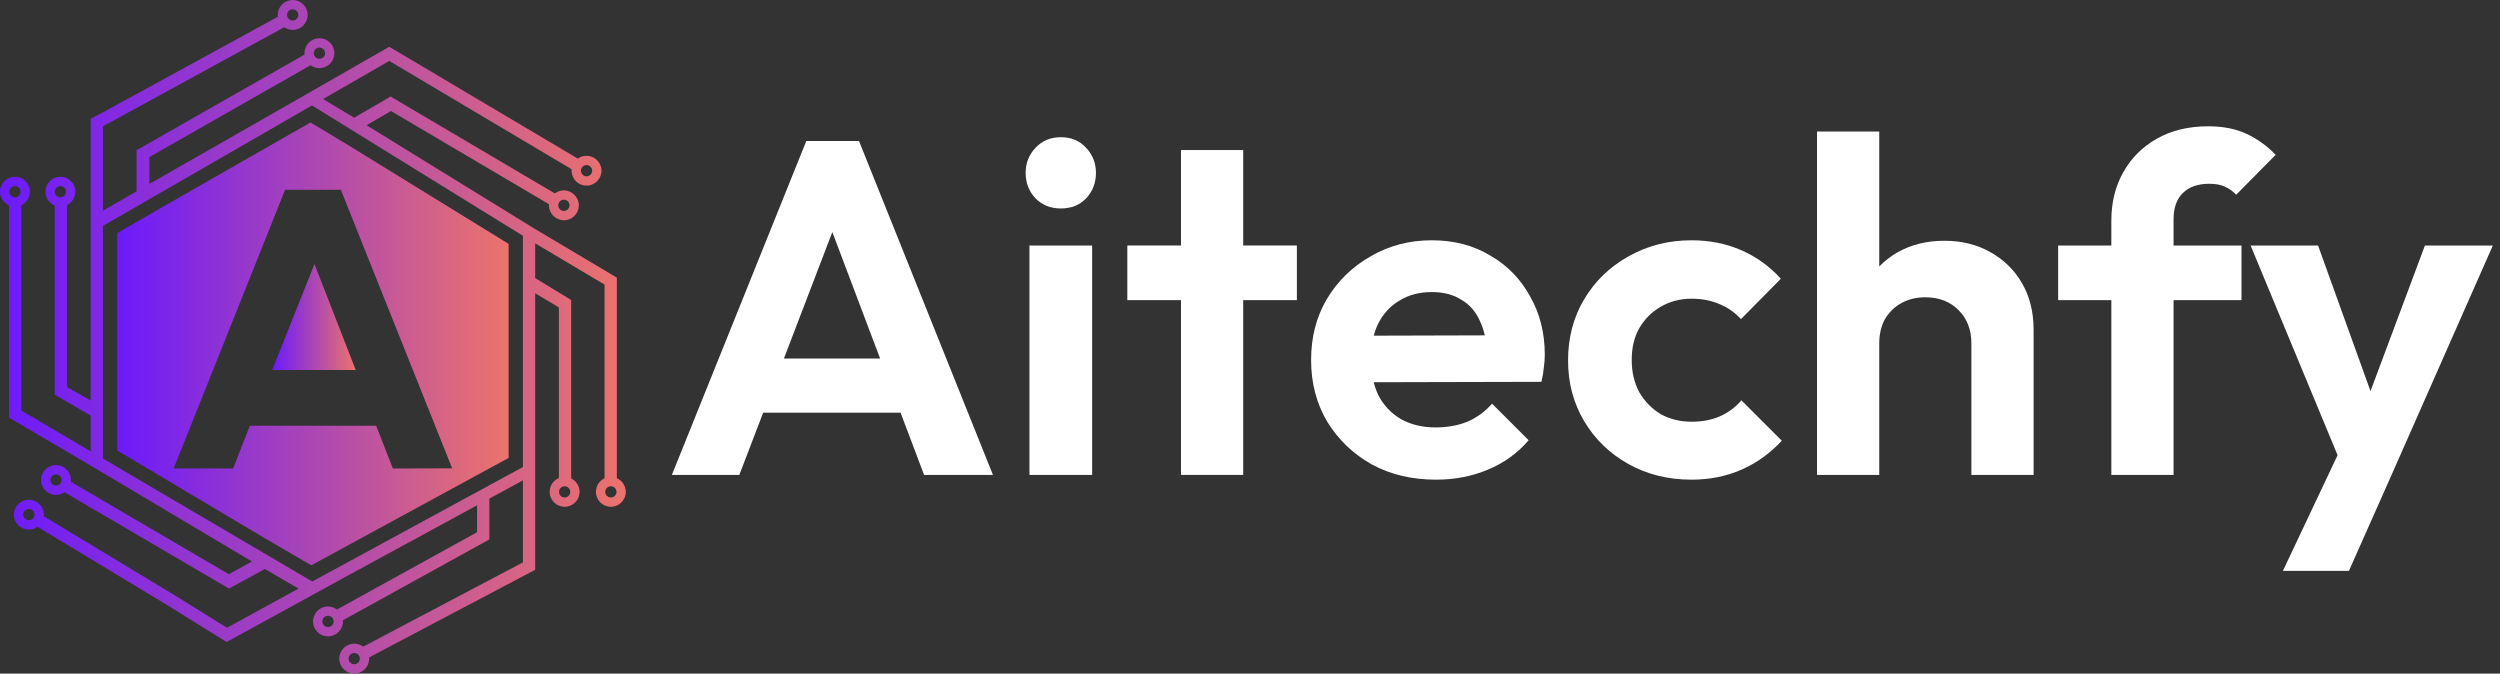 <svg width="193" height="52" viewBox="0 0 193 52" fill="none" xmlns="http://www.w3.org/2000/svg">
<rect x="0" y="0" width="193" height="52" fill="#333333" stroke="none"/>
<path d="M181.154 36.81L173.747 18.953H178.954L183.867 32.593H182.107L187.204 18.953H192.447L184.564 36.81H181.154ZM176.24 44.07L181.63 32.667L184.564 36.81L181.337 44.07H176.24Z" fill="white"/>
<path d="M162.995 36.663V17.047C162.995 15.629 163.301 14.382 163.912 13.307C164.523 12.207 165.391 11.339 166.515 10.703C167.64 10.068 168.96 9.75 170.475 9.75C171.624 9.75 172.614 9.946 173.445 10.337C174.277 10.728 175.022 11.266 175.682 11.95L172.639 15.03C172.37 14.761 172.077 14.553 171.759 14.407C171.441 14.26 171.038 14.187 170.549 14.187C169.669 14.187 168.984 14.431 168.495 14.92C168.031 15.384 167.799 16.057 167.799 16.937V36.663H162.995ZM158.889 23.17V18.953H173.042V23.17H158.889Z" fill="white"/>
<path d="M152.191 36.663V26.507C152.191 25.456 151.861 24.6 151.201 23.94C150.541 23.28 149.686 22.95 148.634 22.95C147.95 22.95 147.339 23.097 146.801 23.39C146.263 23.683 145.836 24.099 145.518 24.637C145.224 25.174 145.078 25.798 145.078 26.507L143.208 25.553C143.208 24.16 143.501 22.95 144.088 21.923C144.674 20.872 145.481 20.053 146.508 19.467C147.559 18.88 148.757 18.587 150.101 18.587C151.446 18.587 152.631 18.88 153.658 19.467C154.709 20.053 155.528 20.86 156.114 21.887C156.701 22.913 156.994 24.099 156.994 25.443V36.663H152.191ZM140.274 36.663V10.153H145.078V36.663H140.274Z" fill="white"/>
<path d="M130.588 37.03C128.779 37.03 127.153 36.627 125.711 35.82C124.269 35.013 123.132 33.913 122.301 32.52C121.47 31.127 121.054 29.562 121.054 27.827C121.054 26.067 121.47 24.49 122.301 23.097C123.132 21.703 124.269 20.603 125.711 19.797C127.178 18.966 128.803 18.55 130.588 18.55C131.981 18.55 133.264 18.807 134.438 19.32C135.611 19.833 136.625 20.567 137.481 21.52L134.401 24.637C133.936 24.123 133.374 23.732 132.714 23.463C132.079 23.194 131.37 23.06 130.588 23.06C129.708 23.06 128.913 23.268 128.204 23.683C127.52 24.074 126.97 24.624 126.554 25.333C126.163 26.018 125.968 26.837 125.968 27.79C125.968 28.719 126.163 29.55 126.554 30.283C126.97 30.992 127.52 31.554 128.204 31.97C128.913 32.361 129.708 32.557 130.588 32.557C131.394 32.557 132.115 32.422 132.751 32.153C133.411 31.86 133.973 31.444 134.438 30.907L137.554 34.023C136.65 35.001 135.611 35.747 134.438 36.26C133.264 36.773 131.981 37.03 130.588 37.03Z" fill="white"/>
<path d="M110.86 37.03C109.003 37.03 107.353 36.639 105.91 35.857C104.468 35.05 103.319 33.95 102.464 32.557C101.633 31.163 101.217 29.574 101.217 27.79C101.217 26.03 101.62 24.466 102.427 23.097C103.258 21.703 104.383 20.603 105.8 19.797C107.218 18.966 108.795 18.55 110.53 18.55C112.241 18.55 113.745 18.941 115.04 19.723C116.36 20.481 117.387 21.532 118.12 22.877C118.878 24.197 119.257 25.7 119.257 27.387C119.257 27.704 119.233 28.034 119.184 28.377C119.159 28.694 119.098 29.061 119 29.477L104.114 29.513V25.92L116.764 25.883L114.82 27.387C114.771 26.336 114.576 25.456 114.234 24.747C113.916 24.038 113.439 23.5 112.804 23.133C112.193 22.742 111.435 22.547 110.53 22.547C109.577 22.547 108.746 22.767 108.037 23.207C107.328 23.622 106.778 24.221 106.387 25.003C106.02 25.761 105.837 26.666 105.837 27.717C105.837 28.792 106.033 29.733 106.424 30.54C106.839 31.322 107.426 31.933 108.184 32.373C108.941 32.789 109.821 32.997 110.824 32.997C111.728 32.997 112.547 32.85 113.28 32.557C114.014 32.239 114.649 31.774 115.187 31.163L118.01 33.987C117.155 34.989 116.104 35.747 114.857 36.26C113.635 36.773 112.303 37.03 110.86 37.03Z" fill="white"/>
<path d="M91.172 36.663V11.583H95.975V36.663H91.172ZM87.029 23.17V18.953H100.119V23.17H87.029Z" fill="white"/>
<path d="M79.474 36.663V18.953H84.314V36.663H79.474ZM81.894 16.093C81.111 16.093 80.464 15.837 79.95 15.323C79.437 14.786 79.18 14.126 79.18 13.343C79.18 12.586 79.437 11.938 79.95 11.4C80.464 10.862 81.111 10.593 81.894 10.593C82.7 10.593 83.348 10.862 83.837 11.4C84.35 11.938 84.607 12.586 84.607 13.343C84.607 14.126 84.35 14.786 83.837 15.323C83.348 15.837 82.7 16.093 81.894 16.093Z" fill="white"/>
<path d="M51.869 36.663L62.246 10.887H66.316L76.656 36.663H71.339L63.346 15.507H65.179L57.076 36.663H51.869ZM57.369 31.86V27.68H71.229V31.86H57.369Z" fill="white"/>
<path d="M47.62 36.913V21.433L41.285 17.666L28.297 9.668L30.184 8.572L42.38 15.765C42.379 15.799 42.377 15.83 42.377 15.861C42.382 16.491 42.904 17.005 43.539 17.005C43.846 17.005 44.136 16.883 44.354 16.66C44.57 16.44 44.688 16.151 44.686 15.844C44.678 15.21 44.157 14.697 43.521 14.697C43.271 14.698 43.029 14.781 42.833 14.932L30.244 7.506L30.157 7.444L29.765 7.682L27.336 9.087L24.943 7.645L30.049 4.704L44.132 13.067C44.127 13.117 44.126 13.164 44.126 13.211C44.136 13.52 44.263 13.805 44.488 14.018C44.702 14.22 44.983 14.331 45.284 14.331H45.314C45.949 14.311 46.453 13.777 46.435 13.142C46.416 12.526 45.895 12.025 45.273 12.025H45.245C45.015 12.03 44.789 12.109 44.604 12.243L30.157 3.673L30.052 3.61L23.96 7.1L11.529 14.201V12.125L23.975 5.037C24.178 5.184 24.426 5.267 24.675 5.261C24.983 5.257 25.27 5.133 25.486 4.911C25.701 4.688 25.819 4.397 25.813 4.09C25.809 3.781 25.685 3.494 25.465 3.279C25.244 3.063 24.955 2.945 24.646 2.951C24.009 2.961 23.497 3.484 23.505 4.119C23.505 4.149 23.507 4.181 23.511 4.212L10.622 11.55L10.539 11.599V14.771L7.946 16.268V9.751L21.756 2.205L21.933 2.099C22.134 2.237 22.372 2.312 22.612 2.308C23.249 2.3 23.759 1.773 23.749 1.137C23.739 0.502 23.212 -0.014 22.578 0C22.271 0.004 21.982 0.128 21.768 0.351C21.553 0.571 21.437 0.862 21.441 1.171C21.441 1.214 21.445 1.256 21.449 1.295L7.854 8.724L7 9.168V30.928L5.17 29.878V15.836C5.558 15.645 5.816 15.234 5.816 14.801C5.816 14.163 5.296 13.646 4.661 13.646C4.023 13.646 3.506 14.164 3.506 14.801C3.506 15.267 3.794 15.69 4.223 15.867V30.468L7 32.085V34.845L1.643 31.697V15.848C2.043 15.659 2.308 15.244 2.308 14.801C2.308 14.163 1.791 13.646 1.154 13.646C0.518 13.646 0 14.164 0 14.801C0 15.25 0.283 15.679 0.696 15.86V32.242L7.032 35.963L19.448 43.345L17.664 44.331L5.467 37.193C5.473 37.145 5.477 37.098 5.477 37.055C5.477 36.417 4.958 35.9 4.322 35.9C3.685 35.9 3.168 36.418 3.168 37.055C3.168 37.691 3.685 38.208 4.322 38.208C4.553 38.208 4.785 38.135 4.978 38.003L17.579 45.381L17.679 45.436L20.451 43.927L23.042 45.44L17.524 48.466L13.467 45.944L3.372 39.853C3.378 39.81 3.38 39.77 3.38 39.733C3.38 39.096 2.863 38.578 2.225 38.578C1.59 38.578 1.072 39.096 1.072 39.733C1.072 40.368 1.59 40.886 2.225 40.886C2.463 40.886 2.699 40.809 2.894 40.672L12.974 46.753L17.406 49.509L17.491 49.566L26.814 44.455L36.831 39.009V41.085L26.015 47.054C25.815 46.903 25.571 46.82 25.319 46.82C24.684 46.82 24.166 47.337 24.166 47.975C24.166 48.063 24.176 48.144 24.194 48.219C24.237 48.433 24.345 48.63 24.504 48.789C24.719 49.008 25.01 49.128 25.319 49.128C25.956 49.128 26.476 48.61 26.476 47.975C26.476 47.945 26.474 47.916 26.47 47.886L37.67 41.703L37.777 41.642V38.494L40.368 37.085V43.416L28.038 49.922C27.837 49.775 27.593 49.692 27.345 49.692C26.708 49.692 26.19 50.21 26.19 50.845C26.19 51.483 26.708 52 27.345 52C27.981 52 28.498 51.483 28.498 50.845C28.498 50.814 28.496 50.782 28.494 50.753L41.206 44.046L41.316 43.987V22.641L43.145 23.733V36.905C42.719 37.082 42.433 37.505 42.433 37.969C42.433 38.607 42.953 39.124 43.59 39.124C44.226 39.124 44.743 38.607 44.743 37.969C44.743 37.533 44.483 37.121 44.094 36.933V23.161L41.316 21.467V18.787L46.671 21.972V36.923C46.27 37.108 46.004 37.523 46.004 37.969C46.004 38.607 46.522 39.124 47.157 39.124C47.795 39.124 48.312 38.607 48.312 37.969C48.312 37.523 48.029 37.094 47.62 36.913ZM43.532 15.417C43.772 15.417 43.966 15.611 43.966 15.85C43.966 16.09 43.772 16.286 43.532 16.286C43.291 16.286 43.097 16.09 43.097 15.85C43.097 15.611 43.291 15.417 43.532 15.417ZM45.282 12.743C45.52 12.743 45.715 12.938 45.715 13.178C45.715 13.418 45.521 13.611 45.282 13.611C45.041 13.611 44.846 13.418 44.846 13.178C44.846 12.938 45.041 12.743 45.282 12.743ZM24.351 3.803C24.431 3.72 24.54 3.673 24.654 3.671C24.77 3.669 24.88 3.713 24.965 3.795C25.047 3.876 25.095 3.984 25.096 4.1C25.098 4.338 24.906 4.537 24.666 4.539C24.547 4.541 24.441 4.498 24.359 4.417C24.274 4.334 24.227 4.226 24.227 4.11C24.225 3.996 24.268 3.885 24.351 3.803ZM22.588 0.72C22.822 0.72 23.025 0.907 23.029 1.147C23.029 1.263 22.986 1.373 22.905 1.456C22.824 1.538 22.716 1.586 22.6 1.587C22.484 1.586 22.376 1.544 22.291 1.463C22.208 1.383 22.161 1.274 22.161 1.158C22.157 0.921 22.348 0.722 22.588 0.72ZM4.661 15.236C4.421 15.236 4.226 15.041 4.226 14.803C4.226 14.563 4.421 14.368 4.661 14.368C4.901 14.368 5.096 14.563 5.096 14.803C5.096 15.041 4.901 15.236 4.661 15.236ZM1.153 15.236C0.915 15.236 0.72 15.041 0.72 14.803C0.72 14.563 0.915 14.368 1.153 14.368C1.393 14.368 1.588 14.563 1.588 14.803C1.588 15.041 1.393 15.236 1.153 15.236ZM4.322 37.487C4.082 37.487 3.888 37.293 3.888 37.054C3.888 36.814 4.082 36.62 4.322 36.62C4.56 36.62 4.755 36.814 4.755 37.054C4.755 37.293 4.56 37.487 4.322 37.487ZM2.227 40.163C1.987 40.163 1.79 39.968 1.79 39.73C1.79 39.49 1.987 39.295 2.227 39.295C2.465 39.295 2.66 39.49 2.66 39.73C2.66 39.968 2.465 40.163 2.227 40.163ZM25.321 48.409C25.083 48.409 24.888 48.214 24.888 47.974C24.888 47.734 25.083 47.539 25.321 47.539C25.561 47.539 25.756 47.734 25.756 47.974C25.756 48.214 25.561 48.409 25.321 48.409ZM27.346 51.279C27.105 51.279 26.909 51.084 26.909 50.844C26.909 50.606 27.106 50.411 27.346 50.411C27.586 50.411 27.778 50.606 27.778 50.844C27.778 51.084 27.586 51.279 27.346 51.279ZM40.368 36.057L24.105 44.891L7.946 35.4V17.441L24.085 8.141L40.368 18.202V36.057H40.368ZM43.59 37.539C43.828 37.539 44.023 37.733 44.023 37.974C44.023 38.211 43.829 38.406 43.59 38.406C43.35 38.406 43.156 38.212 43.156 37.974C43.156 37.733 43.35 37.539 43.59 37.539ZM47.159 38.406C46.919 38.406 46.723 38.212 46.723 37.974C46.723 37.733 46.92 37.539 47.159 37.539C47.397 37.539 47.592 37.733 47.592 37.974C47.592 38.211 47.398 38.406 47.159 38.406Z" fill="url(#paint0_linear_1_102)"/>
<path d="M24.278 20.39L27.462 28.565H21.008L24.278 20.39Z" fill="url(#paint1_linear_1_102)"/>
<path d="M27.115 11.348L23.971 9.453L12.417 16.054L9.05 18V34.778L20.572 41.629L20.634 41.66L24.03 43.642L39.266 35.351V18.828L27.115 11.348ZM30.33 36.167L29.039 32.868H19.287L17.996 36.167H13.406L22.011 14.651H26.314L34.906 36.154L30.33 36.167Z" fill="url(#paint2_linear_1_102)"/>
<defs>
<linearGradient id="paint0_linear_1_102" x1="0" y1="26" x2="48.312" y2="26" gradientUnits="userSpaceOnUse">
<stop stop-color="#6C1AFC"/>
<stop offset="1" stop-color="#EC736C"/>
</linearGradient>
<linearGradient id="paint1_linear_1_102" x1="21.008" y1="24.478" x2="27.462" y2="24.478" gradientUnits="userSpaceOnUse">
<stop stop-color="#6C1AFC"/>
<stop offset="1" stop-color="#EC736C"/>
</linearGradient>
<linearGradient id="paint2_linear_1_102" x1="9.05" y1="26.548" x2="39.266" y2="26.548" gradientUnits="userSpaceOnUse">
<stop stop-color="#6C1AFC"/>
<stop offset="1" stop-color="#EC736C"/>
</linearGradient>
</defs>
</svg>
